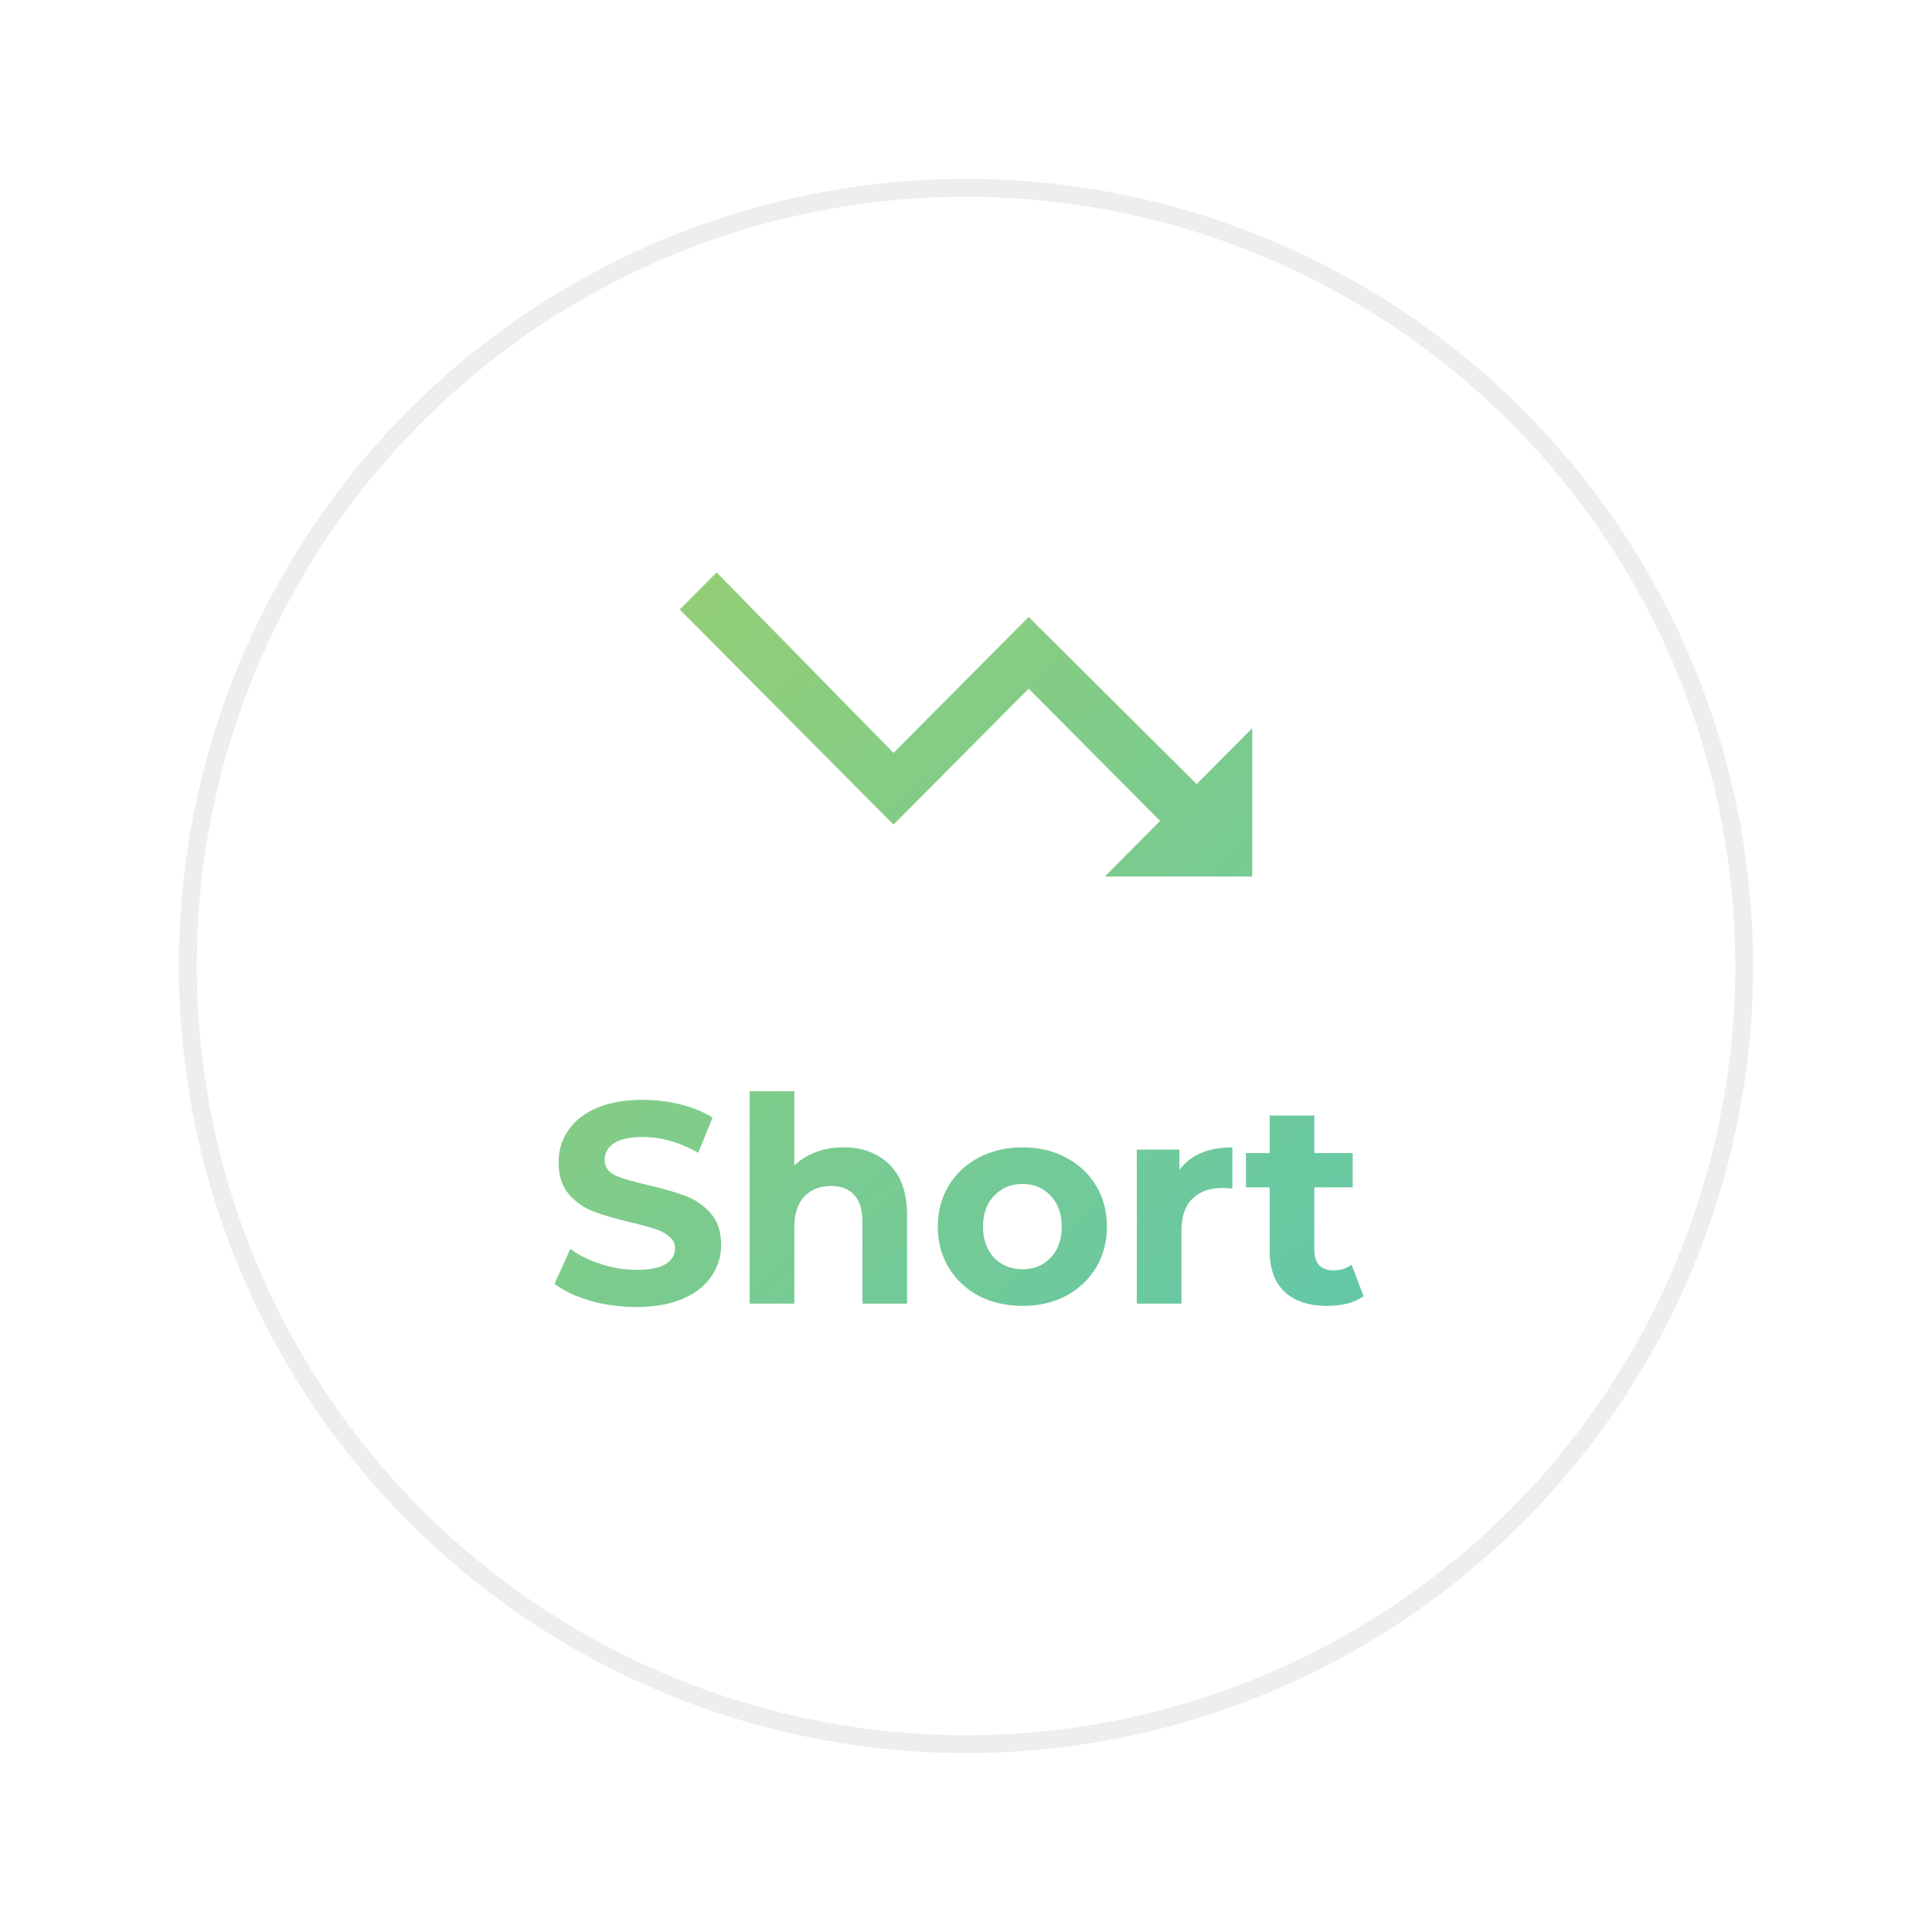 <svg width="108" height="108" viewBox="0 0 108 108" fill="none" xmlns="http://www.w3.org/2000/svg">
<g filter="url(#filter0_d)">
<circle cx="54" cy="54" r="44" fill="white"/>
<circle cx="54" cy="54" r="43.5" stroke="#EEEEEE"/>
</g>
<path d="M67.528 48.585L57.502 38.496L49.948 46.097L38 34.073L40.06 32L49.948 42.089L57.502 34.488L69.588 46.512L67.528 48.585Z" fill="url(#paint0_linear)"/>
<path d="M70 40.707V49H61.76L70 40.707Z" fill="url(#paint1_linear)"/>
<path d="M35.56 73.064C34.675 73.064 33.816 72.947 32.984 72.712C32.163 72.467 31.501 72.152 31 71.768L31.88 69.816C32.36 70.168 32.931 70.451 33.592 70.664C34.253 70.877 34.915 70.984 35.576 70.984C36.312 70.984 36.856 70.877 37.208 70.664C37.56 70.44 37.736 70.147 37.736 69.784C37.736 69.517 37.629 69.299 37.416 69.128C37.213 68.947 36.947 68.803 36.616 68.696C36.296 68.589 35.859 68.472 35.304 68.344C34.451 68.141 33.752 67.939 33.208 67.736C32.664 67.533 32.195 67.208 31.8 66.76C31.416 66.312 31.224 65.715 31.224 64.968C31.224 64.317 31.4 63.731 31.752 63.208C32.104 62.675 32.632 62.253 33.336 61.944C34.051 61.635 34.92 61.48 35.944 61.48C36.659 61.48 37.357 61.565 38.04 61.736C38.723 61.907 39.32 62.152 39.832 62.472L39.032 64.44C37.997 63.853 36.963 63.56 35.928 63.56C35.203 63.56 34.664 63.677 34.312 63.912C33.971 64.147 33.8 64.456 33.8 64.84C33.8 65.224 33.997 65.512 34.392 65.704C34.797 65.885 35.411 66.067 36.232 66.248C37.085 66.451 37.784 66.653 38.328 66.856C38.872 67.059 39.336 67.379 39.72 67.816C40.115 68.253 40.312 68.845 40.312 69.592C40.312 70.232 40.131 70.819 39.768 71.352C39.416 71.875 38.883 72.291 38.168 72.6C37.453 72.909 36.584 73.064 35.56 73.064Z" fill="url(#paint2_linear)"/>
<path d="M47.139 64.136C48.206 64.136 49.065 64.456 49.715 65.096C50.377 65.736 50.707 66.685 50.707 67.944V72.872H48.211V68.328C48.211 67.645 48.062 67.139 47.763 66.808C47.465 66.467 47.032 66.296 46.467 66.296C45.838 66.296 45.337 66.493 44.963 66.888C44.59 67.272 44.403 67.848 44.403 68.616V72.872H41.907V61H44.403V65.16C44.734 64.829 45.134 64.579 45.603 64.408C46.072 64.227 46.584 64.136 47.139 64.136Z" fill="url(#paint3_linear)"/>
<path d="M57.159 73C56.253 73 55.437 72.813 54.711 72.44C53.997 72.056 53.437 71.528 53.031 70.856C52.626 70.184 52.423 69.421 52.423 68.568C52.423 67.715 52.626 66.952 53.031 66.28C53.437 65.608 53.997 65.085 54.711 64.712C55.437 64.328 56.253 64.136 57.159 64.136C58.066 64.136 58.877 64.328 59.591 64.712C60.306 65.085 60.866 65.608 61.271 66.28C61.677 66.952 61.879 67.715 61.879 68.568C61.879 69.421 61.677 70.184 61.271 70.856C60.866 71.528 60.306 72.056 59.591 72.44C58.877 72.813 58.066 73 57.159 73ZM57.159 70.952C57.799 70.952 58.322 70.739 58.727 70.312C59.143 69.875 59.351 69.293 59.351 68.568C59.351 67.843 59.143 67.267 58.727 66.84C58.322 66.403 57.799 66.184 57.159 66.184C56.519 66.184 55.991 66.403 55.575 66.84C55.159 67.267 54.951 67.843 54.951 68.568C54.951 69.293 55.159 69.875 55.575 70.312C55.991 70.739 56.519 70.952 57.159 70.952Z" fill="url(#paint4_linear)"/>
<path d="M65.932 65.4C66.23 64.984 66.63 64.669 67.132 64.456C67.644 64.243 68.23 64.136 68.892 64.136V66.44C68.614 66.419 68.428 66.408 68.332 66.408C67.617 66.408 67.057 66.611 66.652 67.016C66.246 67.411 66.044 68.008 66.044 68.808V72.872H63.548V64.264H65.932V65.4Z" fill="url(#paint5_linear)"/>
<path d="M76.225 72.456C75.979 72.637 75.675 72.776 75.313 72.872C74.961 72.957 74.587 73 74.193 73C73.169 73 72.374 72.739 71.809 72.216C71.254 71.693 70.977 70.925 70.977 69.912V66.376H69.649V64.456H70.977V62.36H73.473V64.456H75.617V66.376H73.473V69.88C73.473 70.243 73.563 70.525 73.745 70.728C73.937 70.92 74.203 71.016 74.545 71.016C74.939 71.016 75.275 70.909 75.553 70.696L76.225 72.456Z" fill="url(#paint6_linear)"/>
<defs>
<filter id="filter0_d" x="0" y="0" width="108" height="108" filterUnits="userSpaceOnUse" color-interpolation-filters="sRGB">
<feFlood flood-opacity="0" result="BackgroundImageFix"/>
<feColorMatrix in="SourceAlpha" type="matrix" values="0 0 0 0 0 0 0 0 0 0 0 0 0 0 0 0 0 0 127 0" result="hardAlpha"/>
<feOffset/>
<feGaussianBlur stdDeviation="5"/>
<feComposite in2="hardAlpha" operator="out"/>
<feColorMatrix type="matrix" values="0 0 0 0 0.898 0 0 0 0 0.898 0 0 0 0 0.898 0 0 0 1 0"/>
<feBlend mode="normal" in2="BackgroundImageFix" result="effect1_dropShadow"/>
<feBlend mode="normal" in="SourceGraphic" in2="effect1_dropShadow" result="shape"/>
</filter>
<linearGradient id="paint0_linear" x1="31" y1="32" x2="71.874" y2="77.015" gradientUnits="userSpaceOnUse">
<stop stop-color="#98CF71"/>
<stop offset="1" stop-color="#63C8A7"/>
</linearGradient>
<linearGradient id="paint1_linear" x1="31" y1="32" x2="71.874" y2="77.015" gradientUnits="userSpaceOnUse">
<stop stop-color="#98CF71"/>
<stop offset="1" stop-color="#63C8A7"/>
</linearGradient>
<linearGradient id="paint2_linear" x1="31" y1="32" x2="71.874" y2="77.015" gradientUnits="userSpaceOnUse">
<stop stop-color="#98CF71"/>
<stop offset="1" stop-color="#63C8A7"/>
</linearGradient>
<linearGradient id="paint3_linear" x1="31" y1="32" x2="71.874" y2="77.015" gradientUnits="userSpaceOnUse">
<stop stop-color="#98CF71"/>
<stop offset="1" stop-color="#63C8A7"/>
</linearGradient>
<linearGradient id="paint4_linear" x1="31" y1="32" x2="71.874" y2="77.015" gradientUnits="userSpaceOnUse">
<stop stop-color="#98CF71"/>
<stop offset="1" stop-color="#63C8A7"/>
</linearGradient>
<linearGradient id="paint5_linear" x1="31" y1="32" x2="71.874" y2="77.015" gradientUnits="userSpaceOnUse">
<stop stop-color="#98CF71"/>
<stop offset="1" stop-color="#63C8A7"/>
</linearGradient>
<linearGradient id="paint6_linear" x1="31" y1="32" x2="71.874" y2="77.015" gradientUnits="userSpaceOnUse">
<stop stop-color="#98CF71"/>
<stop offset="1" stop-color="#63C8A7"/>
</linearGradient>
</defs>
</svg>
